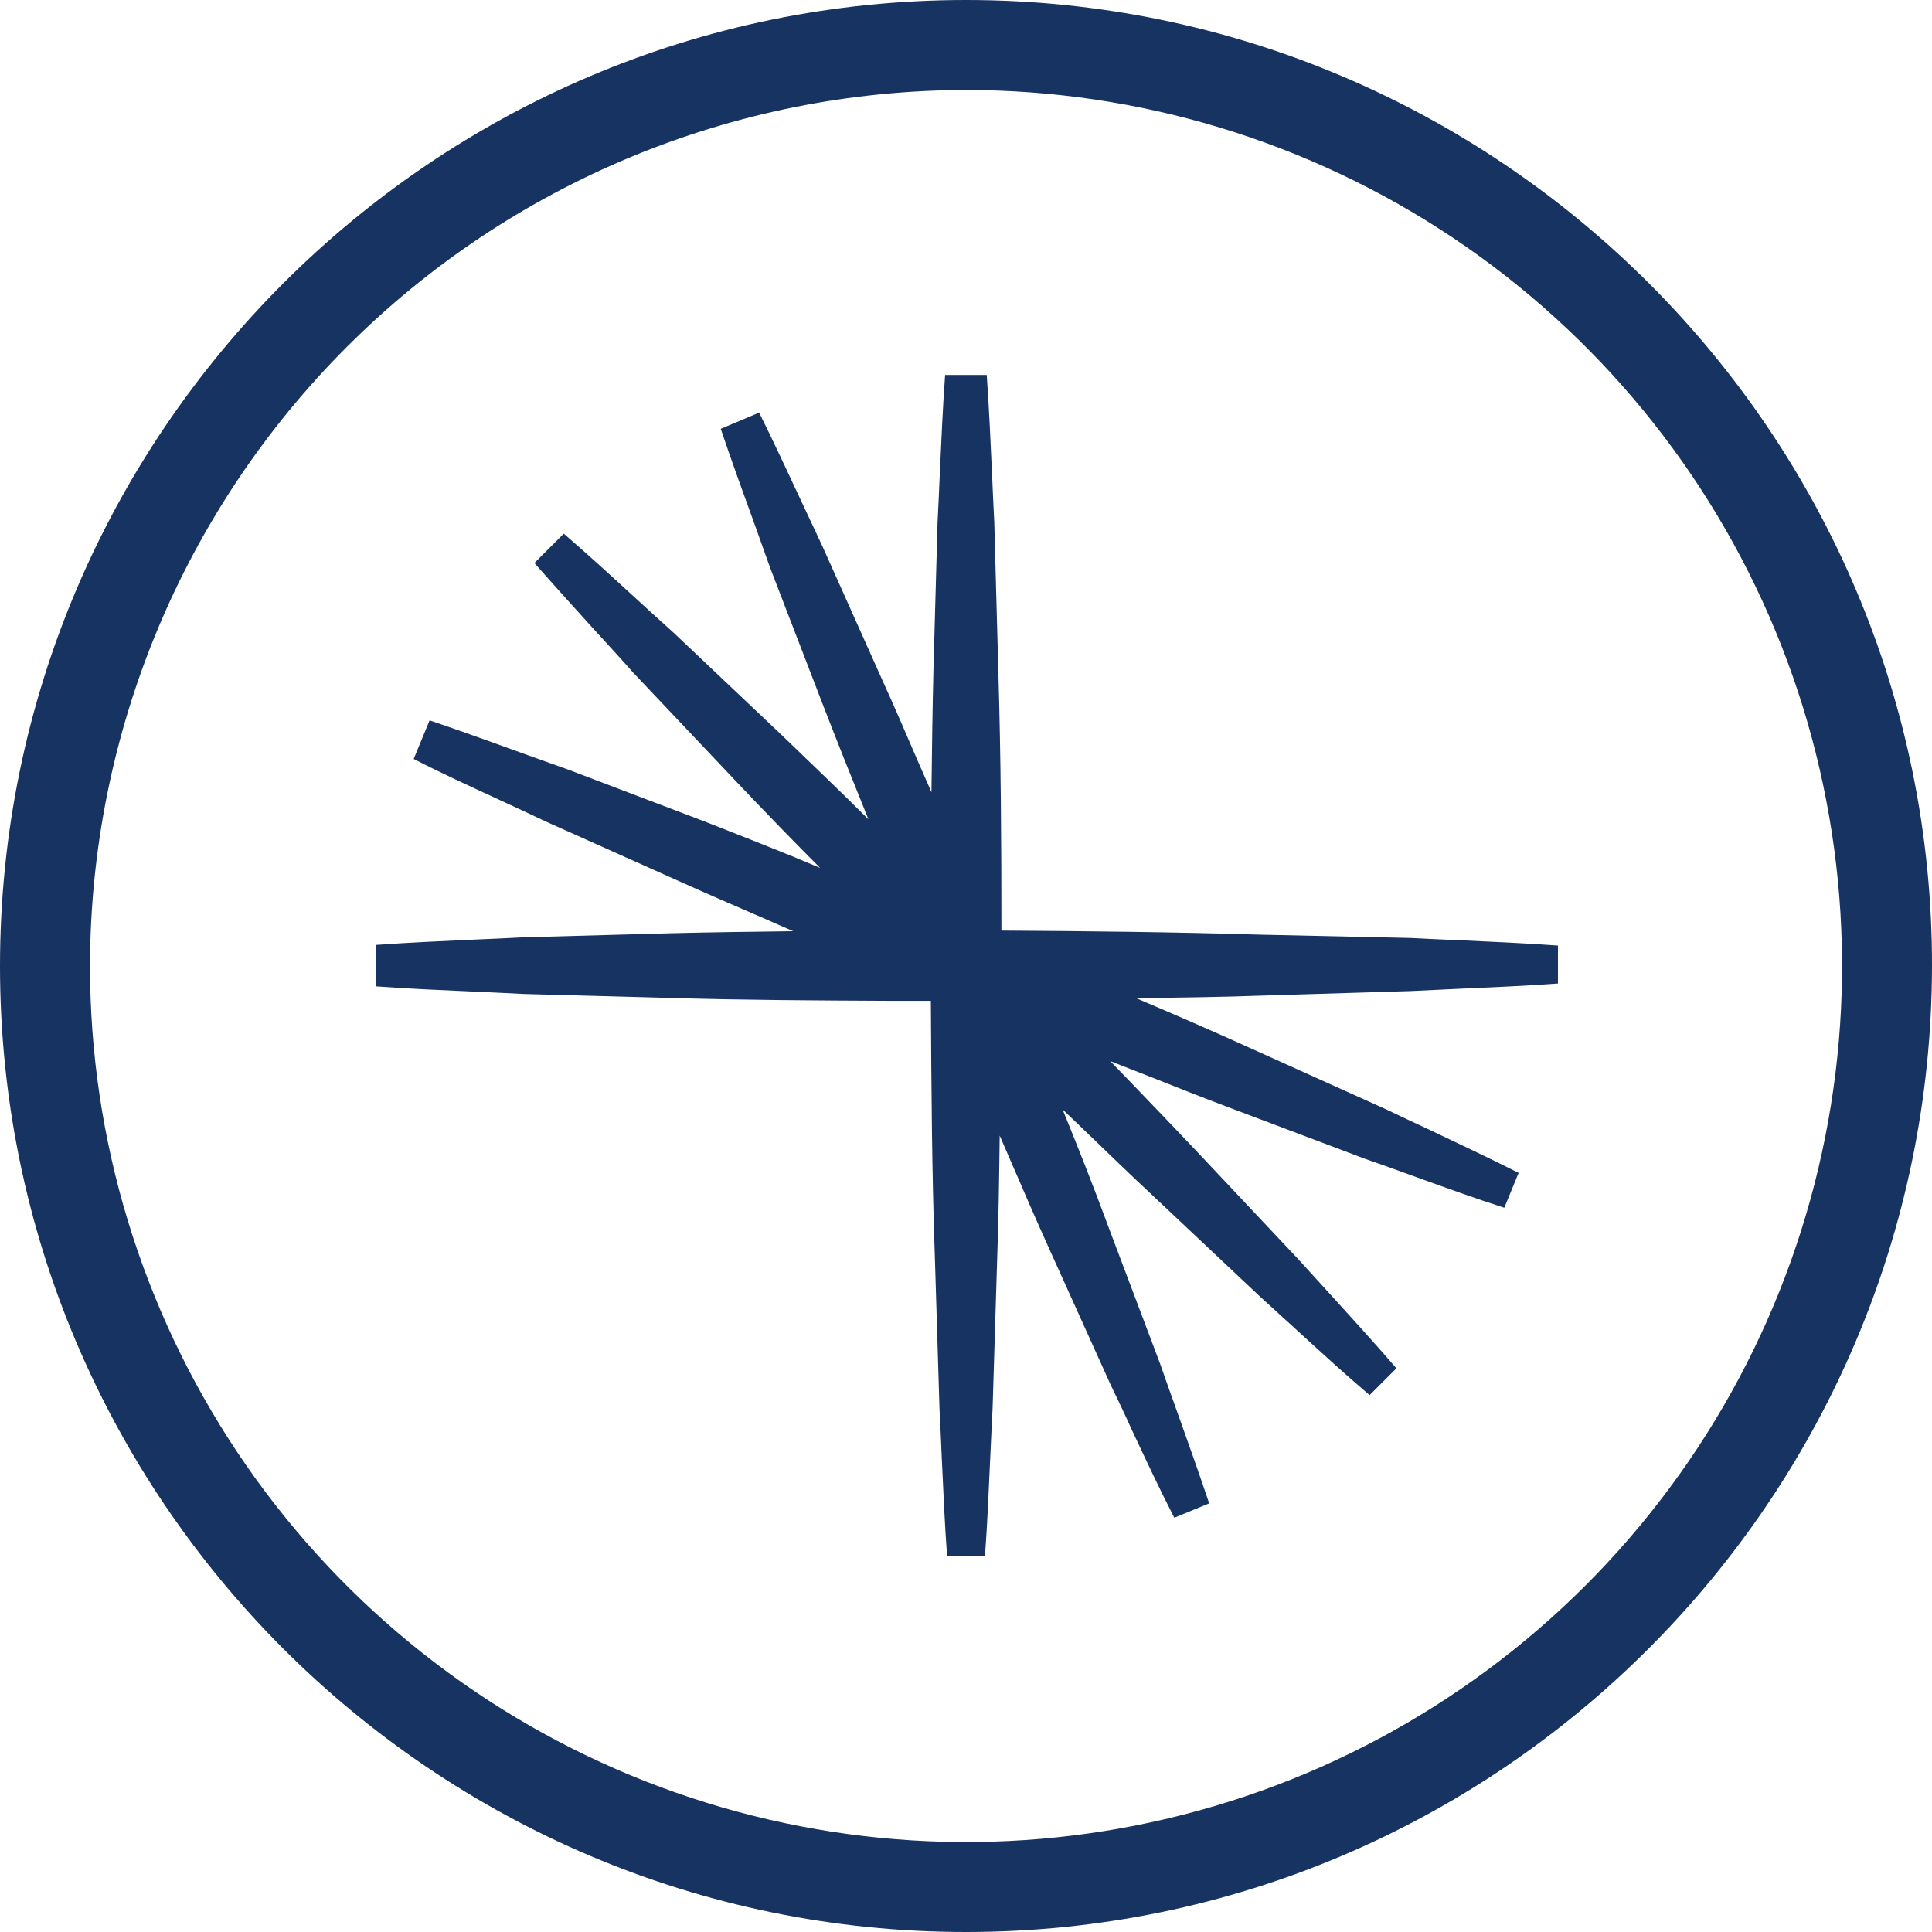 <svg width="48" height="48" viewBox="0 0 48 48" fill="none" xmlns="http://www.w3.org/2000/svg">
  <defs>
    <clipPath id="clip0_1031_2006">
      <rect width="48" height="48" fill="white" />
    </clipPath>
  </defs>
  <g clip-path="url(#clip0_1031_2006)">
    <path
      d="M31.339 23.222C29.19 23.157 27.028 23.133 24.88 23.12C24.88 20.971 24.867 18.81 24.803 16.661L24.703 12.986C24.682 12.577 24.664 12.166 24.646 11.755C24.609 10.94 24.573 10.125 24.515 9.316H23.481C23.423 10.125 23.387 10.94 23.35 11.755C23.332 12.166 23.314 12.577 23.293 12.986L23.191 16.654C23.166 17.646 23.154 18.653 23.142 19.646V19.683C23.024 19.411 22.909 19.15 22.786 18.869C22.503 18.212 22.222 17.556 21.928 16.912L20.432 13.569C20.23 13.142 20.03 12.714 19.831 12.287C19.513 11.605 19.194 10.922 18.861 10.252L17.906 10.654C18.184 11.476 18.481 12.292 18.778 13.11C18.896 13.441 19.015 13.773 19.134 14.107L20.457 17.541C20.822 18.483 21.199 19.425 21.576 20.356C20.864 19.644 20.132 18.949 19.402 18.244L16.734 15.718C16.428 15.444 16.125 15.167 15.821 14.889C15.224 14.341 14.624 13.792 14.007 13.258L13.277 13.987C13.747 14.521 14.229 15.055 14.713 15.588C15.056 15.964 15.402 16.339 15.741 16.721L18.266 19.39C18.957 20.119 19.66 20.847 20.377 21.564L19.746 21.299C19.016 21.005 18.292 20.715 17.559 20.43L14.128 19.125L13.132 18.769C12.312 18.472 11.495 18.175 10.673 17.897L10.278 18.856C10.969 19.212 11.668 19.53 12.368 19.854C12.778 20.043 13.187 20.234 13.596 20.427L16.939 21.923C17.588 22.216 18.244 22.498 18.895 22.78L19.708 23.136H19.671C18.677 23.149 17.671 23.161 16.679 23.186L13.011 23.287C12.601 23.309 12.191 23.326 11.78 23.344C10.965 23.382 10.15 23.417 9.341 23.476V24.506C10.15 24.565 10.965 24.6 11.78 24.636C12.191 24.655 12.601 24.673 13.011 24.695L16.679 24.794C18.468 24.848 20.267 24.856 22.06 24.865H23.127C23.14 27.012 23.152 29.17 23.229 31.317L23.341 34.985C23.362 35.395 23.38 35.806 23.398 36.216C23.435 37.029 23.471 37.846 23.529 38.655H24.472C24.531 37.846 24.566 37.029 24.602 36.216C24.622 35.806 24.639 35.395 24.661 34.985L24.773 31.317C24.81 30.293 24.824 29.256 24.837 28.231V28.213L25.109 28.841C25.427 29.581 25.746 30.316 26.078 31.049L27.587 34.391C27.765 34.76 27.943 35.13 28.108 35.499C28.455 36.238 28.8 36.978 29.175 37.707L30.042 37.351C29.803 36.64 29.551 35.928 29.3 35.227C29.14 34.779 28.98 34.338 28.823 33.884L27.528 30.453C27.172 29.485 26.788 28.517 26.399 27.562L26.957 28.096C27.512 28.629 28.069 29.174 28.633 29.697L31.301 32.21L32.118 32.954C32.748 33.53 33.377 34.108 34.027 34.662L34.694 33.995C34.121 33.333 33.534 32.689 32.95 32.047L32.239 31.267L29.727 28.599C29.193 28.035 28.66 27.479 28.126 26.924L27.583 26.363L28.651 26.781C29.259 27.023 29.866 27.263 30.476 27.493L33.907 28.788C34.334 28.935 34.761 29.09 35.186 29.245C35.912 29.506 36.638 29.77 37.374 30.006L37.73 29.14C37.001 28.77 36.263 28.428 35.523 28.073C35.15 27.899 34.78 27.725 34.413 27.55L31.07 26.043C30.129 25.616 29.174 25.201 28.224 24.798H28.284C29.309 24.785 30.344 24.773 31.369 24.735L35.037 24.623C35.446 24.602 35.857 24.584 36.268 24.565C37.083 24.529 37.898 24.494 38.707 24.435V23.492C37.898 23.433 37.083 23.398 36.268 23.36C35.857 23.343 35.446 23.325 35.037 23.303L31.339 23.222Z"
      fill="#173361" />
    <path fill-rule="evenodd" clip-rule="evenodd"
      d="M0 24.001C0 10.769 10.769 0 24.001 0C37.232 0 48.016 10.769 48 24.001C47.984 37.232 37.232 48 24.001 48C10.769 48 0 37.232 0 24.001ZM2.236 24.001C2.236 28.306 3.513 32.514 5.904 36.093C8.296 39.672 11.695 42.462 15.672 44.109C19.649 45.756 24.025 46.187 28.247 45.347C32.469 44.508 36.347 42.435 39.391 39.391C42.435 36.347 44.508 32.469 45.347 28.247C46.187 24.025 45.756 19.649 44.109 15.672C42.462 11.695 39.672 8.296 36.093 5.904C32.514 3.513 28.306 2.236 24.001 2.236C18.23 2.243 12.698 4.538 8.618 8.618C4.538 12.698 2.243 18.23 2.236 24.001Z"
      fill="#173361" />
  </g>
</svg>